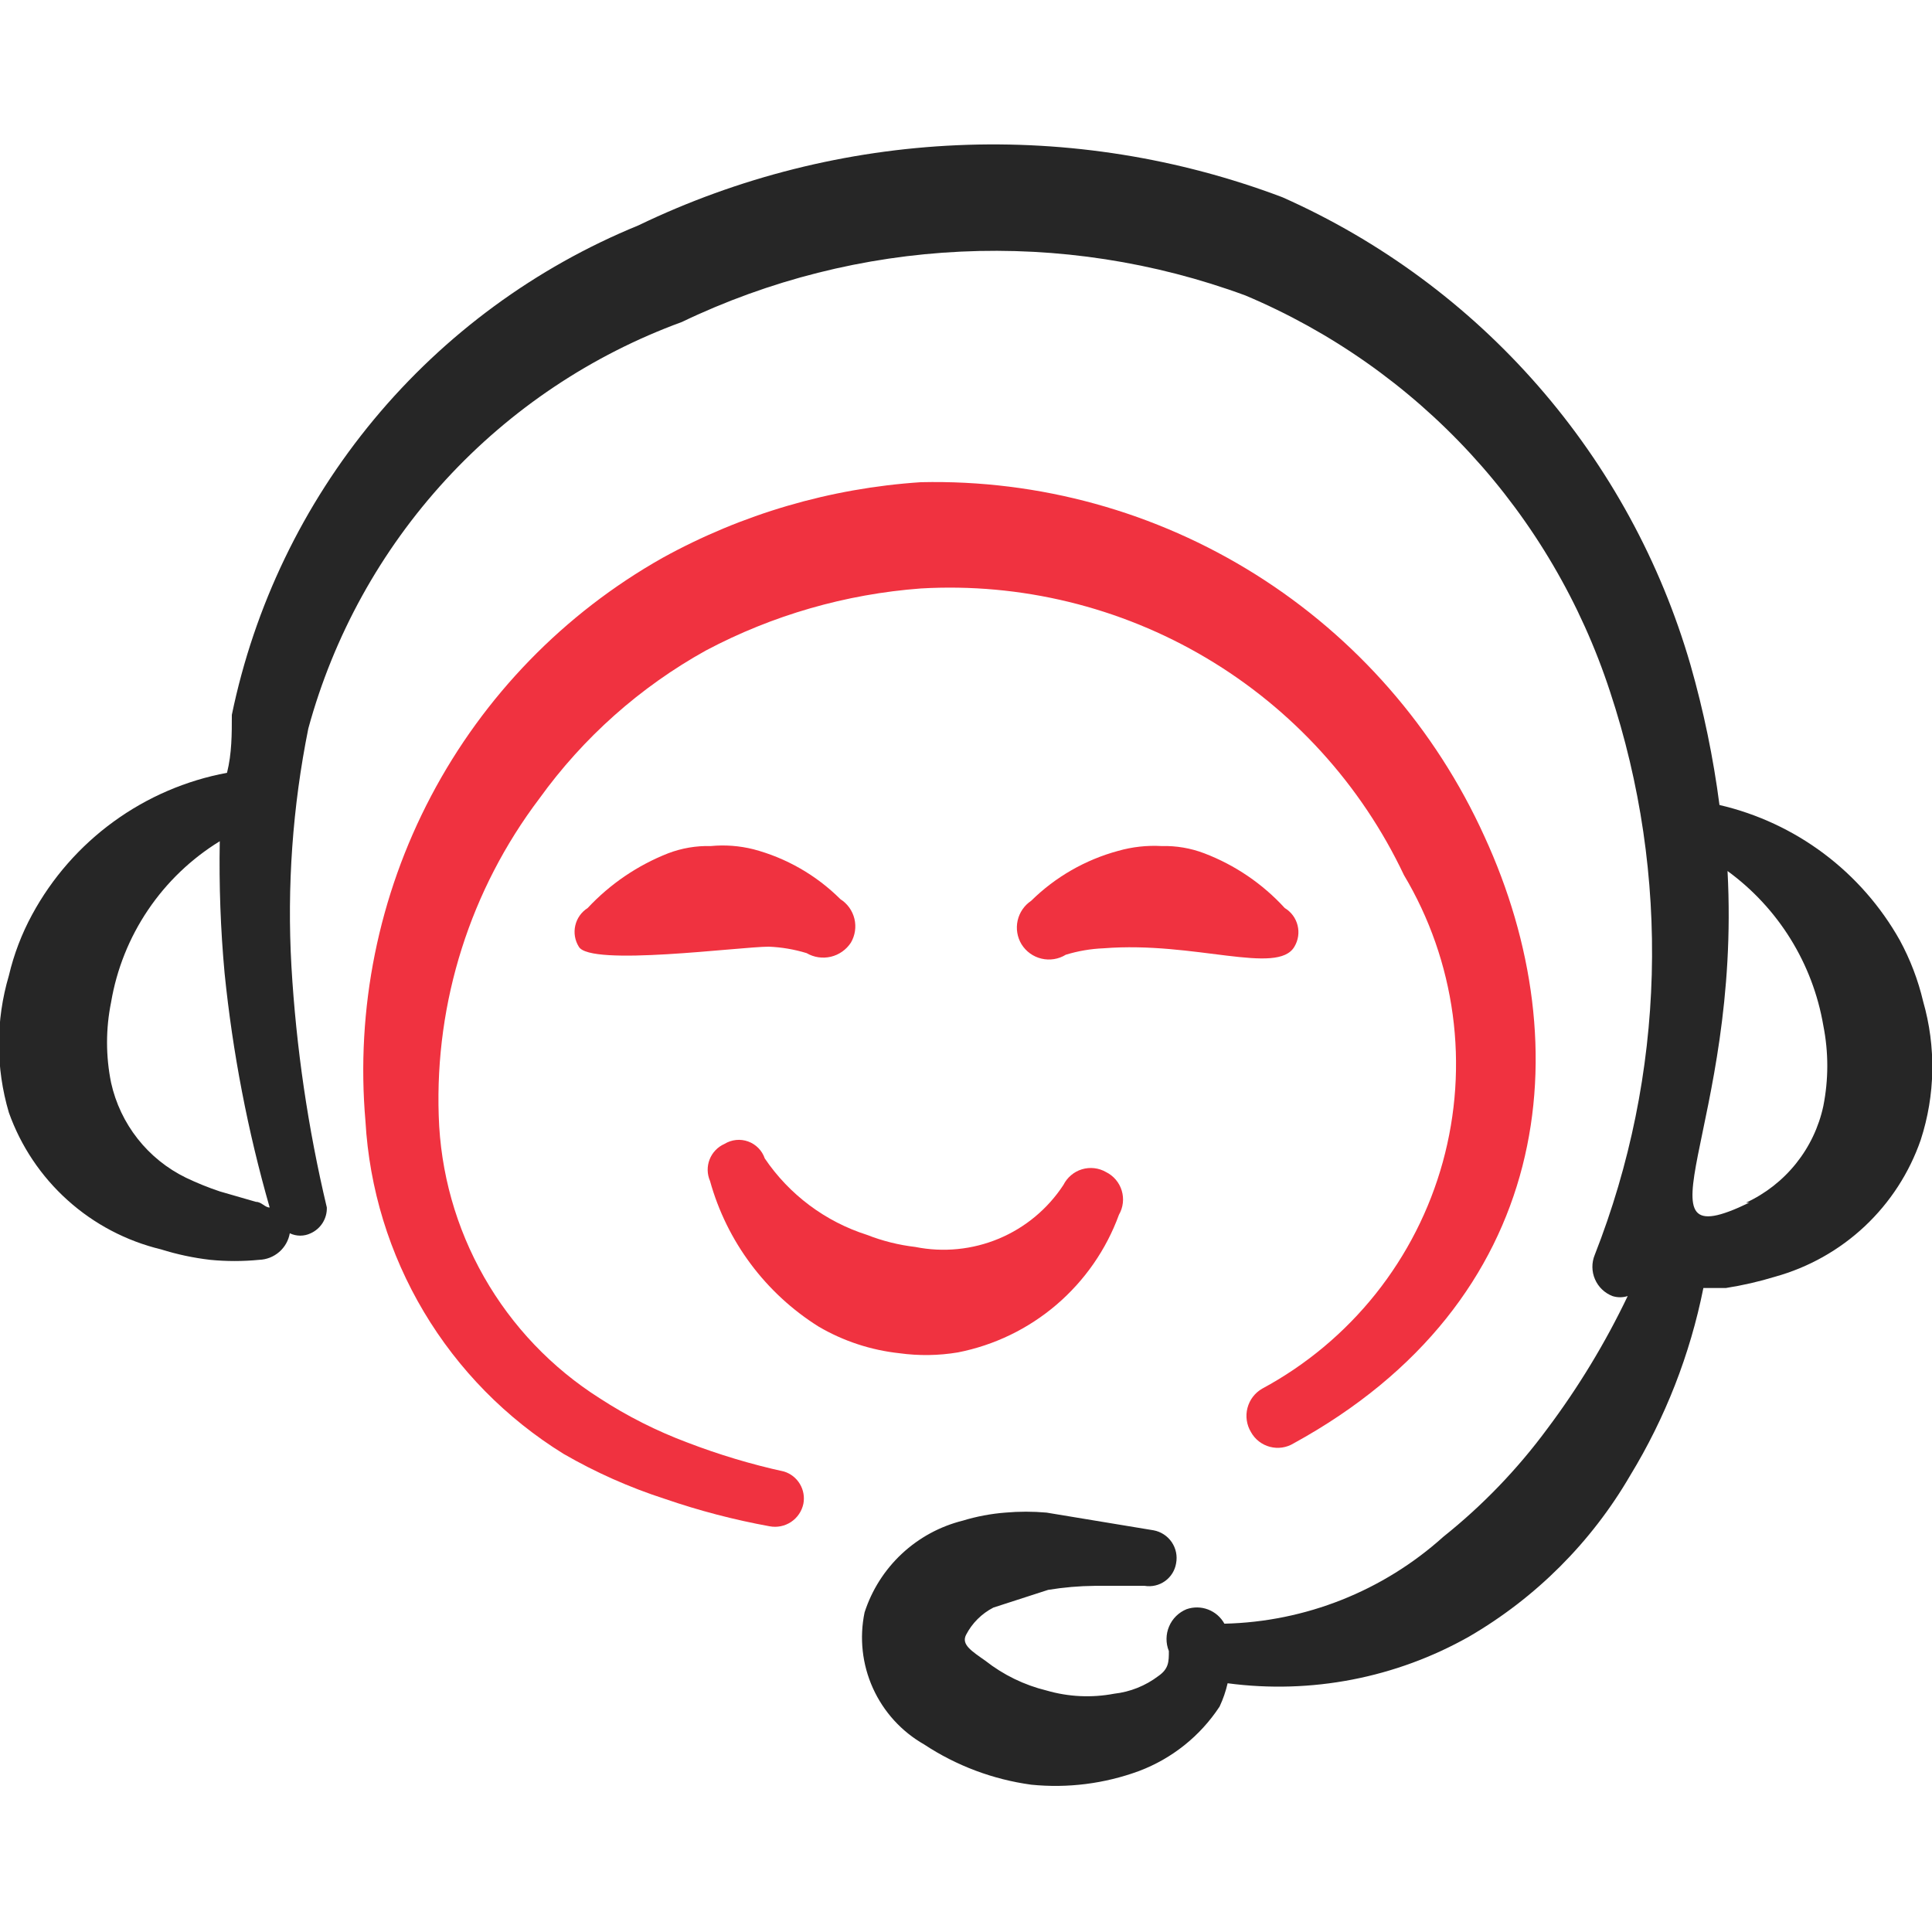 <svg width="72" height="72" viewBox="0 0 72 72" fill="none" xmlns="http://www.w3.org/2000/svg">
<g clip-path="url(#clip0_8254_933)">
<path fill-rule="evenodd" clip-rule="evenodd" d="M29.22 54.84C27.994 54.571 26.791 54.21 25.62 53.76C24.473 53.331 23.376 52.778 22.35 52.11C20.565 50.979 19.085 49.427 18.04 47.592C16.994 45.756 16.413 43.692 16.35 41.58C16.208 37.327 17.532 33.154 20.1 29.76C21.738 27.485 23.858 25.6 26.31 24.24C28.791 22.925 31.519 22.139 34.32 21.93C38.042 21.715 41.745 22.617 44.952 24.519C48.159 26.422 50.724 29.239 52.32 32.61C53.271 34.203 53.889 35.972 54.138 37.811C54.387 39.649 54.261 41.519 53.768 43.308C53.275 45.096 52.424 46.766 51.268 48.217C50.111 49.668 48.673 50.87 47.04 51.75C46.904 51.828 46.786 51.931 46.691 52.055C46.597 52.179 46.528 52.321 46.489 52.472C46.45 52.623 46.441 52.78 46.464 52.934C46.486 53.088 46.539 53.236 46.62 53.37C46.694 53.504 46.795 53.622 46.916 53.716C47.038 53.811 47.177 53.88 47.325 53.919C47.474 53.958 47.629 53.967 47.781 53.945C47.933 53.923 48.078 53.87 48.21 53.79C57.84 48.51 58.95 39.06 55.32 31.17C53.498 27.154 50.536 23.762 46.803 21.415C43.069 19.068 38.728 17.87 34.32 17.97C30.942 18.192 27.654 19.155 24.69 20.79C21.024 22.859 18.03 25.939 16.067 29.663C14.104 33.386 13.255 37.596 13.62 41.79C13.764 44.296 14.511 46.73 15.795 48.887C17.08 51.044 18.865 52.859 21 54.18C22.197 54.872 23.464 55.435 24.78 55.86C26.052 56.298 27.356 56.639 28.68 56.88C28.958 56.933 29.246 56.875 29.482 56.718C29.717 56.561 29.882 56.317 29.94 56.04C29.988 55.786 29.942 55.524 29.809 55.303C29.676 55.081 29.466 54.916 29.22 54.84Z" fill="#F03240"/>
<path fill-rule="evenodd" clip-rule="evenodd" d="M35.7 50.4C37.057 50.133 38.322 49.521 39.373 48.622C40.424 47.723 41.226 46.569 41.7 45.27C41.778 45.135 41.827 44.986 41.845 44.831C41.863 44.677 41.849 44.52 41.804 44.371C41.759 44.222 41.684 44.084 41.584 43.965C41.483 43.846 41.359 43.749 41.22 43.68C41.085 43.602 40.936 43.553 40.782 43.535C40.627 43.517 40.47 43.531 40.322 43.576C40.172 43.621 40.034 43.696 39.916 43.797C39.797 43.897 39.7 44.021 39.63 44.16C39.046 45.052 38.208 45.749 37.224 46.161C36.24 46.572 35.156 46.68 34.11 46.47C33.493 46.398 32.888 46.247 32.31 46.02C30.756 45.525 29.414 44.521 28.5 43.17C28.451 43.025 28.369 42.893 28.262 42.784C28.155 42.675 28.024 42.591 27.88 42.539C27.736 42.487 27.582 42.468 27.43 42.484C27.277 42.5 27.131 42.55 27 42.63C26.746 42.742 26.546 42.95 26.445 43.209C26.344 43.467 26.349 43.755 26.46 44.01C27.085 46.262 28.53 48.199 30.51 49.44C31.429 49.978 32.452 50.315 33.51 50.43C34.237 50.531 34.976 50.521 35.7 50.4Z" fill="#F03240"/>
<path fill-rule="evenodd" clip-rule="evenodd" d="M71.67 37.32C71.483 36.525 71.19 35.758 70.8 35.04C70.091 33.779 69.128 32.68 67.971 31.812C66.814 30.944 65.489 30.327 64.08 30C63.85 28.235 63.489 26.491 63 24.78C61.888 20.942 59.95 17.393 57.323 14.383C54.696 11.372 51.442 8.972 47.79 7.35C43.927 5.89 39.808 5.23 35.682 5.411C31.556 5.591 27.51 6.608 23.79 8.4C19.963 9.966 16.58 12.449 13.938 15.629C11.297 18.81 9.477 22.591 8.64 26.64C8.64 27.36 8.64 28.08 8.46 28.8C6.933 29.085 5.489 29.706 4.233 30.62C2.977 31.533 1.941 32.715 1.2 34.08C0.809 34.798 0.517 35.565 0.33 36.36C-0.162 38.025 -0.162 39.796 0.33 41.46C0.776 42.714 1.529 43.838 2.519 44.728C3.509 45.619 4.705 46.248 6 46.56C6.596 46.747 7.209 46.878 7.83 46.95C8.438 47.01 9.051 47.01 9.66 46.95C9.934 46.941 10.197 46.837 10.405 46.657C10.613 46.477 10.752 46.231 10.8 45.96C10.921 46.019 11.055 46.049 11.19 46.049C11.325 46.049 11.458 46.019 11.58 45.96C11.763 45.877 11.918 45.742 12.025 45.571C12.132 45.4 12.186 45.201 12.18 45C11.477 42.044 11.036 39.033 10.86 36C10.693 33.035 10.904 30.061 11.49 27.15C12.431 23.697 14.187 20.519 16.608 17.883C19.03 15.247 22.048 13.23 25.41 12C28.666 10.439 32.202 9.547 35.809 9.377C39.416 9.207 43.021 9.762 46.41 11.01C49.599 12.354 52.463 14.368 54.808 16.914C57.152 19.46 58.923 22.48 60 25.77C62.271 32.621 62.069 40.052 59.43 46.77C59.371 46.914 59.342 47.068 59.344 47.222C59.346 47.378 59.378 47.531 59.44 47.673C59.501 47.815 59.59 47.944 59.702 48.052C59.813 48.159 59.945 48.244 60.09 48.3C60.275 48.36 60.474 48.36 60.66 48.3C59.826 50.045 58.821 51.703 57.66 53.25C56.551 54.753 55.25 56.105 53.79 57.27C51.545 59.291 48.65 60.441 45.63 60.51C45.496 60.268 45.282 60.081 45.023 59.982C44.765 59.883 44.481 59.879 44.22 59.97C43.926 60.09 43.691 60.321 43.568 60.614C43.444 60.906 43.441 61.236 43.56 61.53C43.56 61.92 43.56 62.19 43.17 62.46C42.69 62.825 42.119 63.053 41.52 63.12C40.682 63.279 39.819 63.238 39 63C38.169 62.797 37.392 62.418 36.72 61.89C36.21 61.53 35.82 61.29 36 60.93C36.225 60.492 36.582 60.136 37.02 59.91L39.06 59.25C39.635 59.156 40.217 59.105 40.8 59.1H42.66C42.926 59.143 43.199 59.079 43.418 58.922C43.638 58.764 43.786 58.526 43.83 58.26C43.856 58.124 43.855 57.984 43.827 57.849C43.798 57.713 43.744 57.585 43.666 57.47C43.587 57.356 43.488 57.258 43.372 57.183C43.256 57.107 43.126 57.055 42.99 57.03L39 56.37C38.491 56.325 37.979 56.325 37.47 56.37C36.93 56.412 36.397 56.512 35.88 56.67C35.029 56.882 34.247 57.308 33.607 57.906C32.967 58.505 32.489 59.256 32.22 60.09C32.023 61.039 32.131 62.027 32.53 62.911C32.929 63.795 33.597 64.53 34.44 65.01C35.641 65.803 37.004 66.315 38.43 66.51C39.791 66.648 41.166 66.473 42.45 66C43.678 65.537 44.729 64.697 45.45 63.6C45.581 63.322 45.681 63.03 45.75 62.73C48.859 63.144 52.019 62.533 54.75 60.99C57.236 59.544 59.304 57.476 60.75 54.99C62.062 52.838 62.986 50.472 63.48 48H64.32C64.939 47.903 65.55 47.763 66.15 47.58C67.4 47.233 68.548 46.588 69.494 45.7C70.44 44.811 71.156 43.706 71.58 42.48C72.124 40.807 72.155 39.011 71.67 37.32ZM8.19 44.4C7.76 44.256 7.339 44.086 6.93 43.89C6.228 43.548 5.613 43.052 5.13 42.439C4.647 41.826 4.309 41.112 4.14 40.35C3.939 39.36 3.939 38.34 4.14 37.35C4.348 36.119 4.817 34.947 5.516 33.912C6.214 32.877 7.126 32.004 8.19 31.35C8.16 32.992 8.22 34.635 8.37 36.27C8.67 39.224 9.232 42.146 10.05 45C9.87 45 9.75 44.79 9.54 44.79L8.19 44.4ZM65.19 44.82C60.66 47.01 64.89 42 64.38 32.46C66.275 33.842 67.556 35.908 67.95 38.22C68.147 39.21 68.147 40.23 67.95 41.22C67.782 42.002 67.434 42.735 66.934 43.359C66.434 43.984 65.796 44.484 65.07 44.82H65.19Z" fill="#262626"/>
<path fill-rule="evenodd" clip-rule="evenodd" d="M26.49 31.53C25.947 31.515 25.407 31.607 24.9 31.8C23.76 32.248 22.735 32.945 21.9 33.84C21.666 33.988 21.5 34.223 21.439 34.492C21.377 34.762 21.424 35.045 21.57 35.28C21.99 36.03 27.57 35.28 28.65 35.28C29.128 35.299 29.602 35.38 30.06 35.52C30.332 35.679 30.655 35.727 30.963 35.655C31.27 35.582 31.537 35.394 31.71 35.13C31.867 34.862 31.915 34.544 31.842 34.241C31.769 33.939 31.582 33.677 31.32 33.51C30.422 32.616 29.305 31.974 28.08 31.65C27.56 31.52 27.023 31.479 26.49 31.53Z" fill="#F03240"/>
<path fill-rule="evenodd" clip-rule="evenodd" d="M48.239 35.28C48.382 35.041 48.425 34.755 48.357 34.486C48.29 34.215 48.118 33.983 47.879 33.84C47.052 32.935 46.025 32.237 44.879 31.8C44.372 31.607 43.832 31.515 43.289 31.53C42.743 31.499 42.195 31.56 41.669 31.71C40.447 32.041 39.331 32.681 38.429 33.57C38.172 33.742 37.991 34.006 37.924 34.308C37.857 34.609 37.909 34.926 38.069 35.19C38.237 35.46 38.504 35.653 38.814 35.726C39.123 35.799 39.449 35.747 39.719 35.58C40.177 35.44 40.651 35.359 41.129 35.34C44.519 35.07 47.609 36.36 48.239 35.28Z" fill="#F03240"/>
</g>
<defs>
<clipPath id="clip0_8254_933">
<rect width="72" height="72" fill="white"/>
</clipPath>
</defs>
</svg>
